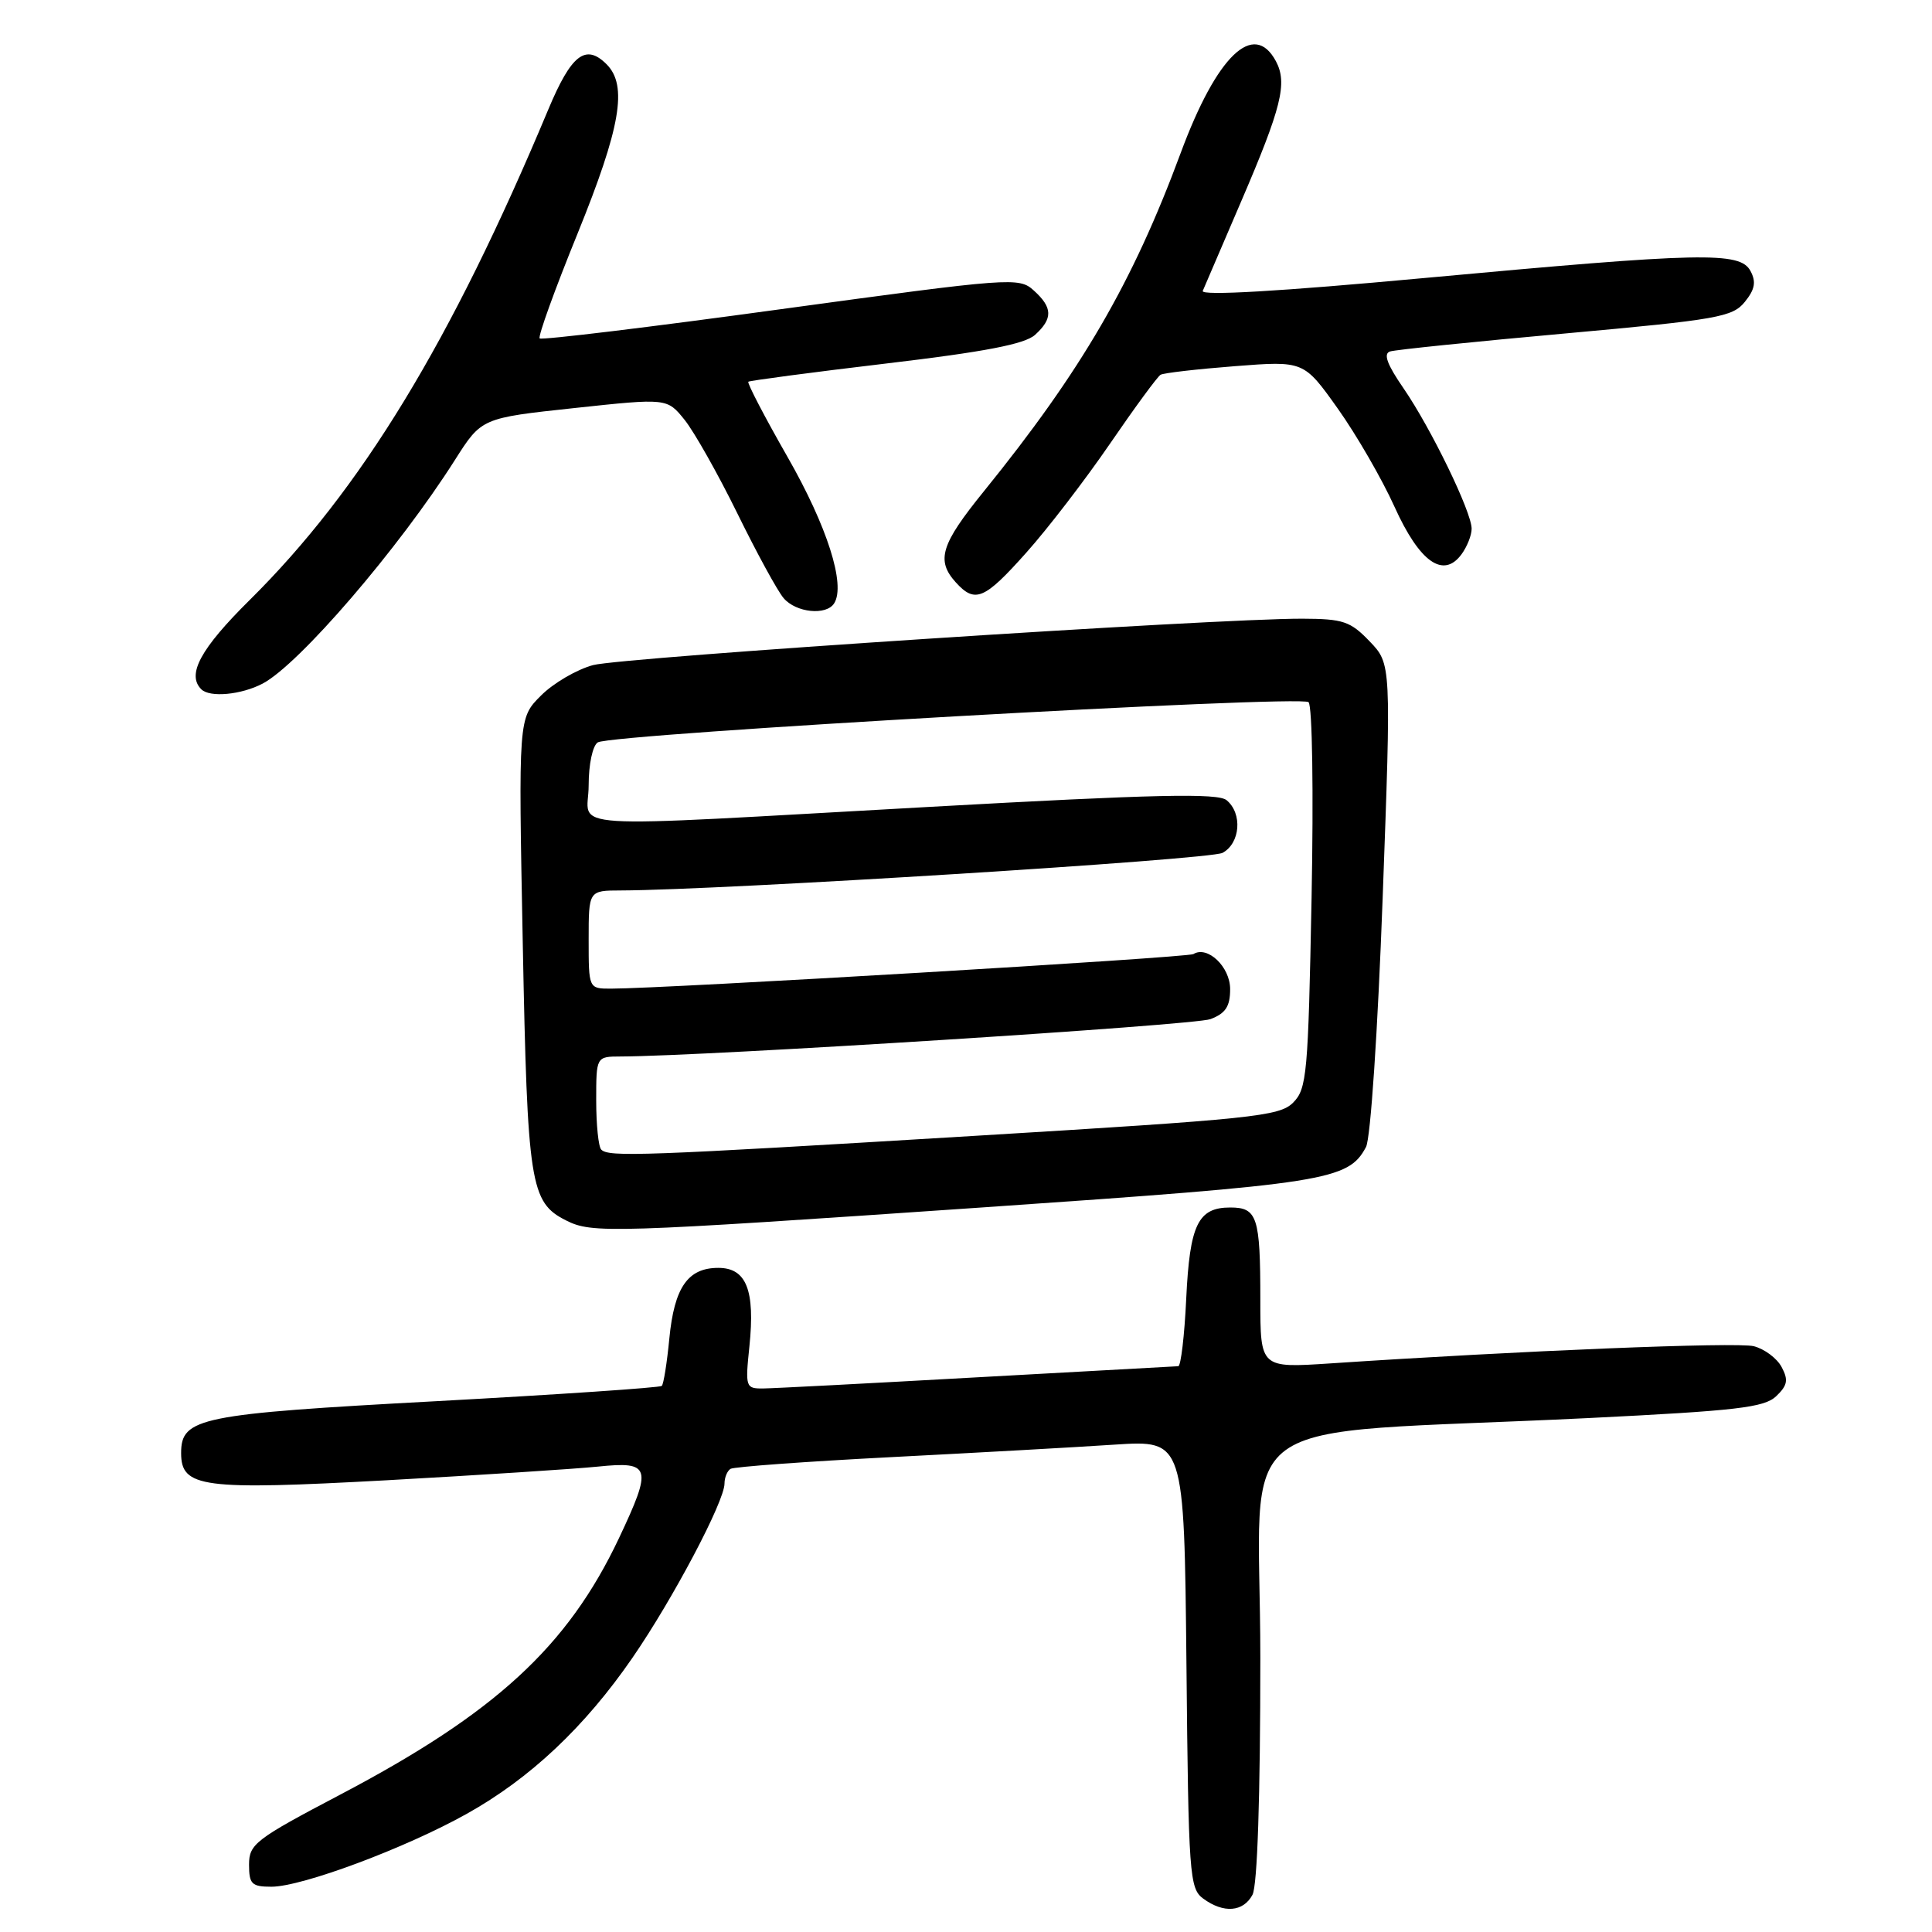 <?xml version="1.0" encoding="UTF-8" standalone="no"?>
<!DOCTYPE svg PUBLIC "-//W3C//DTD SVG 1.1//EN" "http://www.w3.org/Graphics/SVG/1.1/DTD/svg11.dtd" >
<svg xmlns="http://www.w3.org/2000/svg" xmlns:xlink="http://www.w3.org/1999/xlink" version="1.1" viewBox="0 0 256 256">
 <g >
 <path fill="currentColor"
d=" M 165.96 251.07 C 166.61 249.86 167.00 238.08 167.00 219.70 C 167.00 186.23 161.44 190.30 210.50 187.90 C 230.10 186.93 233.77 186.51 235.35 185.01 C 236.86 183.57 236.99 182.85 236.07 181.13 C 235.45 179.97 233.79 178.74 232.39 178.38 C 230.12 177.81 201.39 178.98 176.25 180.66 C 167.00 181.27 167.00 181.27 167.00 172.22 C 167.00 161.24 166.60 160.00 163.02 160.00 C 158.74 160.00 157.65 162.25 157.18 172.09 C 156.95 176.99 156.47 181.01 156.13 181.03 C 155.78 181.04 143.80 181.71 129.50 182.50 C 115.20 183.30 102.42 183.97 101.11 183.98 C 98.80 184.00 98.74 183.80 99.30 178.40 C 100.07 170.95 98.90 168.00 95.18 168.00 C 91.14 168.00 89.35 170.58 88.69 177.36 C 88.38 180.58 87.93 183.40 87.69 183.64 C 87.46 183.87 74.04 184.78 57.88 185.66 C 26.40 187.36 24.00 187.85 24.00 192.54 C 24.00 197.12 26.76 197.48 51.29 196.14 C 63.51 195.46 76.09 194.65 79.25 194.33 C 86.25 193.61 86.47 194.38 82.01 203.83 C 75.21 218.19 65.62 227.01 45.04 237.82 C 33.84 243.71 33.00 244.35 33.00 247.07 C 33.00 249.65 33.35 250.00 35.97 250.00 C 40.02 250.00 53.71 244.89 61.83 240.35 C 70.24 235.66 77.48 228.84 83.80 219.67 C 89.15 211.91 96.00 198.95 96.00 196.58 C 96.00 195.78 96.36 194.90 96.80 194.63 C 97.23 194.36 106.80 193.66 118.05 193.08 C 129.30 192.50 142.64 191.76 147.71 191.42 C 156.91 190.82 156.91 190.82 157.21 220.49 C 157.48 248.53 157.61 250.24 159.44 251.58 C 162.14 253.56 164.74 253.35 165.96 251.07 Z  M 130.33 159.98 C 175.84 156.85 178.64 156.41 181.00 151.99 C 181.61 150.87 182.56 136.62 183.21 118.99 C 184.35 87.97 184.35 87.97 181.49 84.99 C 178.93 82.32 177.98 82.00 172.56 81.98 C 160.98 81.95 82.48 87.09 78.58 88.13 C 76.43 88.71 73.32 90.52 71.68 92.17 C 68.69 95.15 68.69 95.15 69.27 125.03 C 69.89 156.97 70.25 159.31 75.00 161.71 C 78.46 163.46 80.83 163.38 130.33 159.98 Z  M 34.80 90.58 C 39.63 88.04 52.82 72.70 60.28 60.95 C 63.81 55.39 63.81 55.39 76.10 54.07 C 88.39 52.75 88.39 52.75 90.71 55.63 C 91.98 57.21 95.12 62.77 97.69 68.00 C 100.25 73.22 103.01 78.29 103.83 79.25 C 105.47 81.19 109.51 81.60 110.54 79.93 C 112.07 77.46 109.61 69.75 104.37 60.58 C 101.31 55.23 98.97 50.73 99.16 50.58 C 99.35 50.43 107.55 49.34 117.40 48.17 C 130.49 46.62 135.79 45.60 137.15 44.37 C 139.53 42.21 139.49 40.75 136.98 38.49 C 135.03 36.71 134.04 36.79 103.46 40.97 C 86.13 43.35 71.75 45.09 71.51 44.84 C 71.26 44.60 73.52 38.34 76.53 30.95 C 82.24 16.88 83.19 11.34 80.38 8.52 C 77.60 5.74 75.70 7.22 72.65 14.51 C 59.77 45.31 47.84 64.90 33.09 79.50 C 26.57 85.95 24.71 89.38 26.67 91.33 C 27.79 92.46 31.96 92.07 34.80 90.58 Z  M 135.97 73.25 C 138.80 70.09 143.80 63.58 147.08 58.79 C 150.36 54.00 153.38 49.89 153.78 49.66 C 154.17 49.42 158.61 48.91 163.63 48.52 C 172.76 47.81 172.76 47.81 177.27 54.15 C 179.75 57.64 183.13 63.49 184.78 67.15 C 188.10 74.50 191.26 76.73 193.67 73.43 C 194.40 72.43 195.00 70.92 195.00 70.06 C 195.00 67.84 189.62 56.76 185.98 51.46 C 183.79 48.29 183.27 46.86 184.19 46.57 C 184.91 46.34 195.38 45.27 207.46 44.18 C 227.58 42.36 229.58 42.01 231.20 40.00 C 232.54 38.34 232.72 37.35 231.95 35.91 C 230.57 33.32 225.62 33.43 188.72 36.84 C 169.60 38.61 159.10 39.22 159.37 38.55 C 159.61 37.97 161.89 32.67 164.43 26.76 C 169.82 14.23 170.61 11.02 169.07 8.12 C 166.14 2.65 161.23 7.37 156.47 20.21 C 150.08 37.48 143.31 49.12 130.36 65.11 C 124.66 72.14 124.01 74.25 126.65 77.17 C 129.20 79.98 130.43 79.46 135.97 73.25 Z  M 79.67 152.33 C 79.30 151.97 79.00 149.04 79.00 145.83 C 79.00 140.00 79.00 140.00 82.25 139.99 C 93.58 139.95 158.26 135.85 160.39 135.04 C 162.40 134.28 163.00 133.36 163.00 131.06 C 163.00 128.11 160.00 125.26 158.13 126.42 C 157.38 126.89 88.02 131.00 80.95 131.00 C 78.00 131.00 78.00 131.00 78.00 124.50 C 78.00 118.00 78.00 118.00 82.25 117.99 C 95.73 117.94 160.30 113.91 161.99 113.01 C 164.35 111.74 164.66 107.79 162.53 106.03 C 161.38 105.07 153.07 105.25 123.28 106.91 C 72.76 109.71 78.00 110.04 78.00 104.06 C 78.00 101.26 78.53 98.79 79.21 98.37 C 81.04 97.24 172.36 92.07 173.39 93.04 C 173.89 93.51 174.06 104.93 173.79 119.01 C 173.34 142.33 173.17 144.28 171.34 146.11 C 169.53 147.92 166.01 148.28 128.93 150.52 C 84.99 153.18 80.67 153.33 79.67 152.33 Z "/>
</g>
</svg>